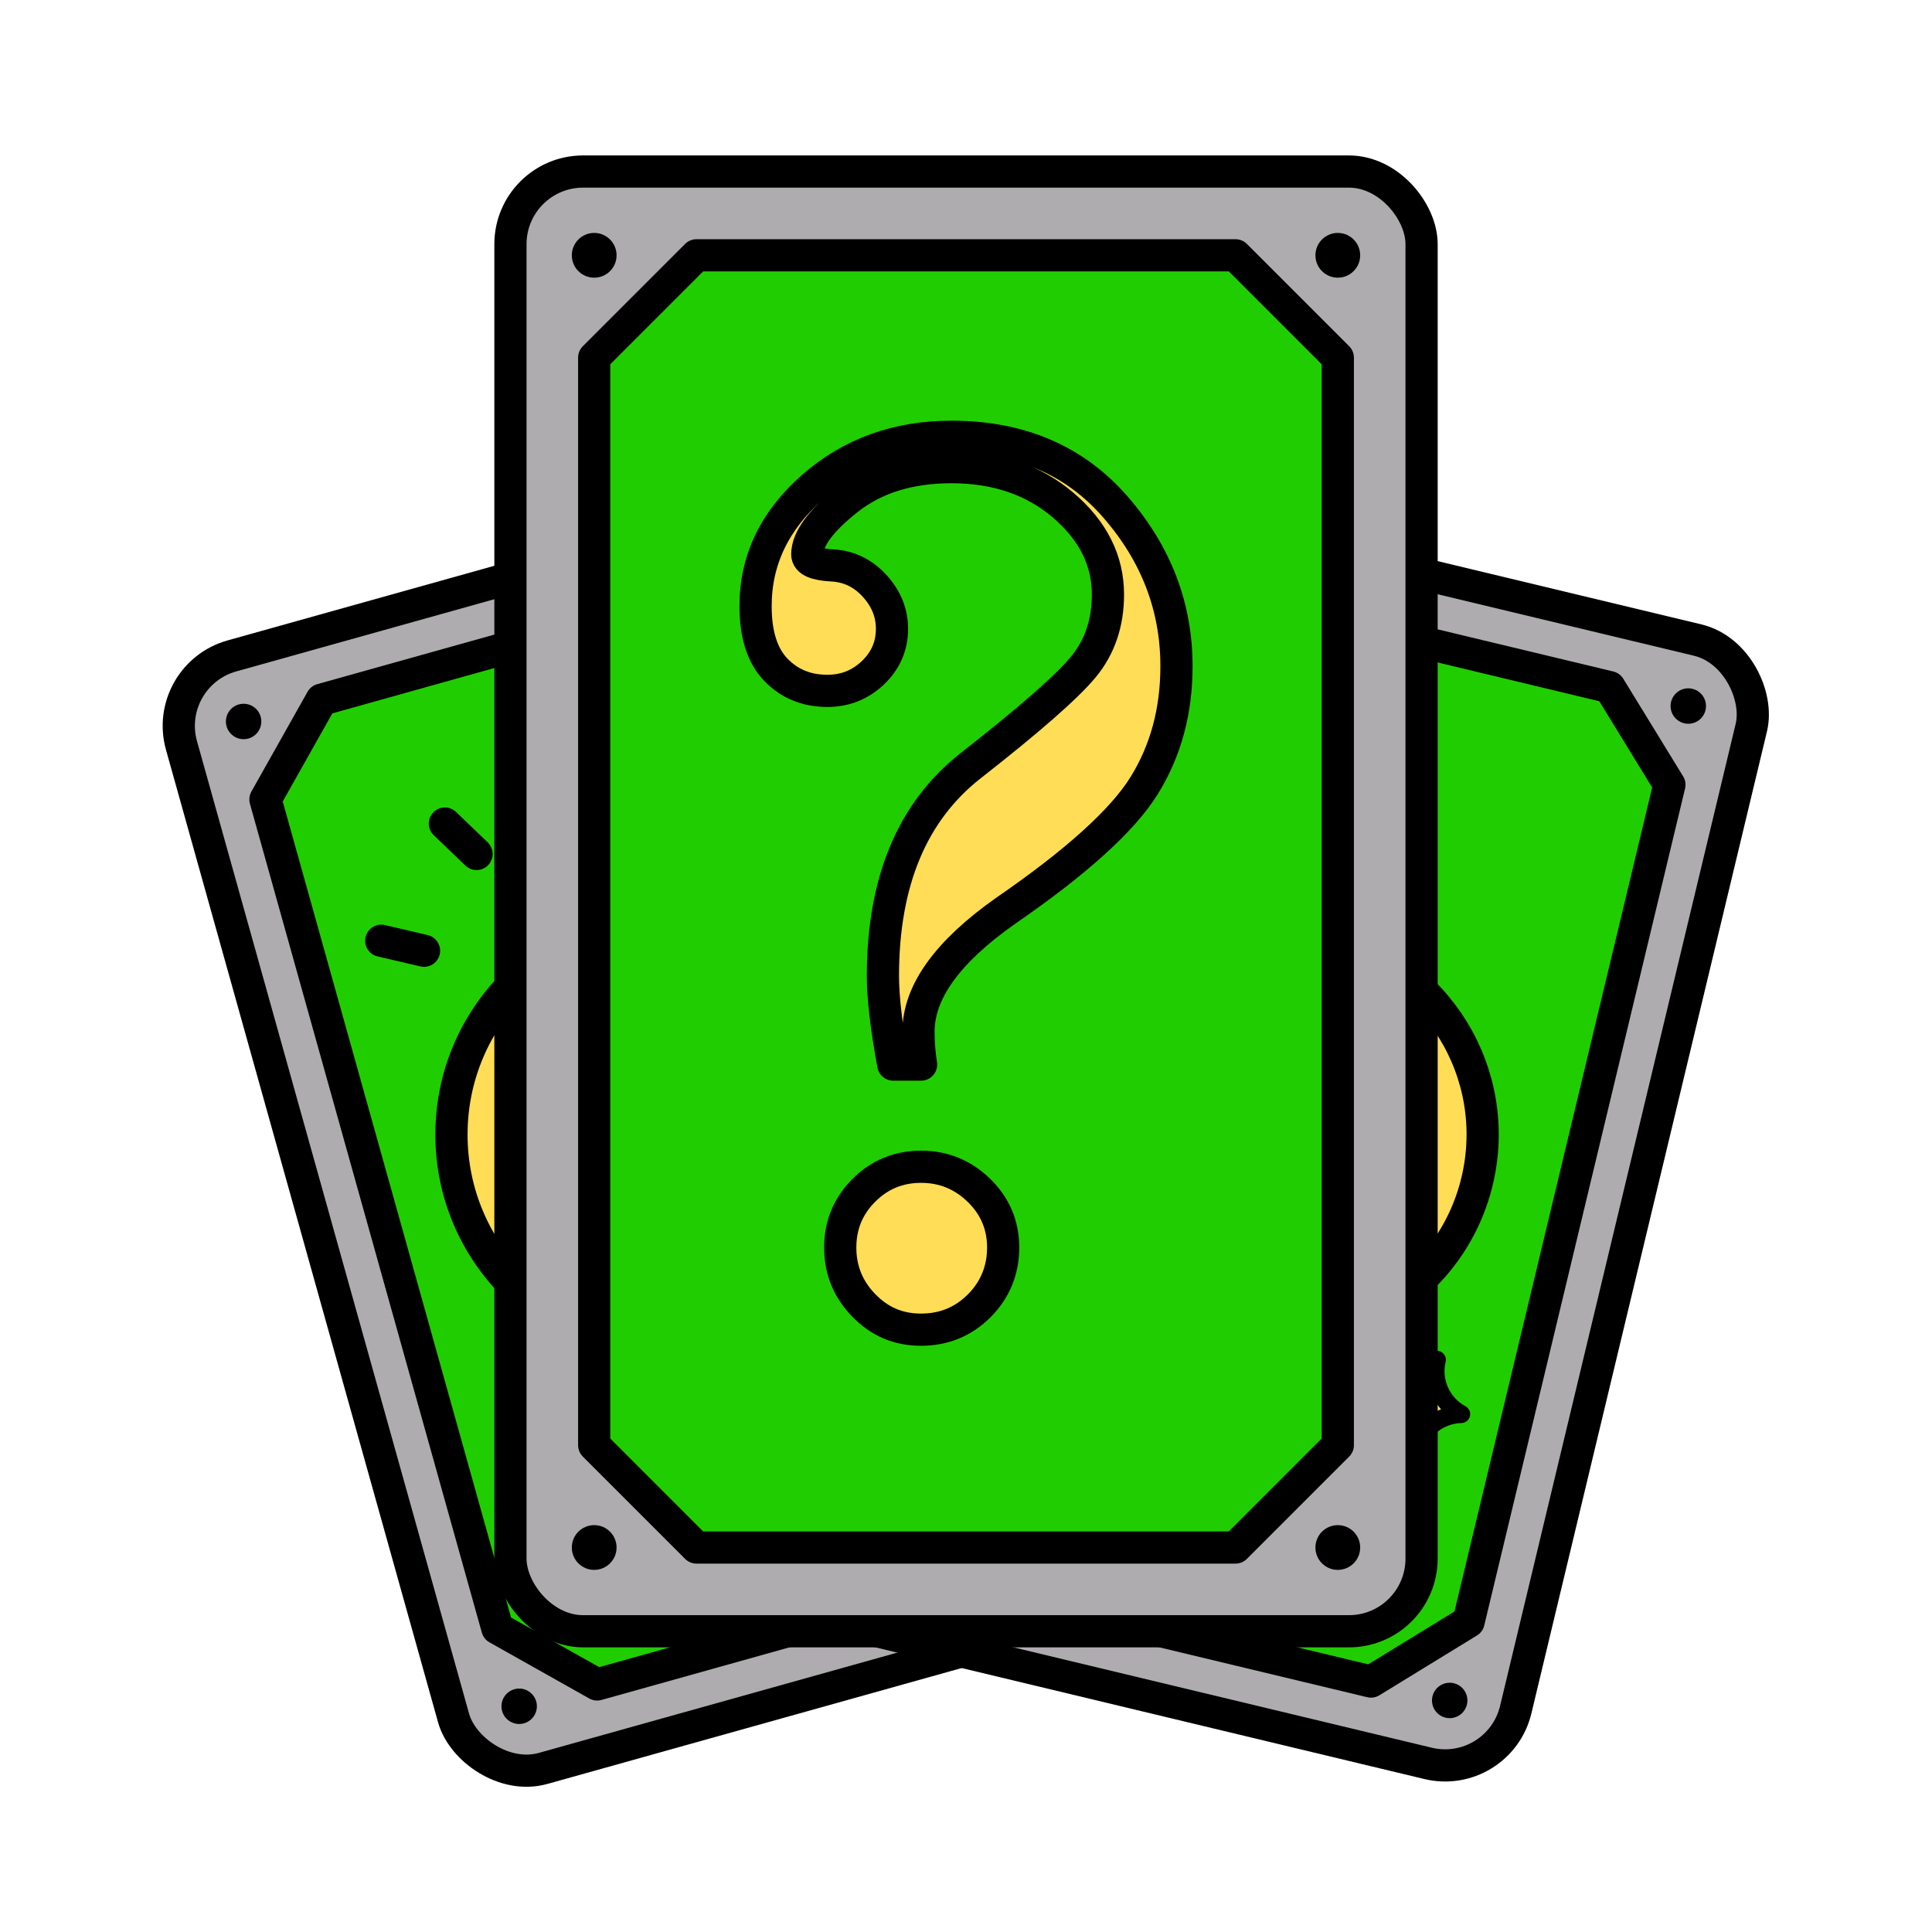 <?xml version="1.0" encoding="UTF-8"?>
<svg id="Layer_1" data-name="Layer 1" xmlns="http://www.w3.org/2000/svg" viewBox="0 0 1080 1080">
  <defs>
    <style>
      .cls-1 {
        fill: none;
      }

      .cls-1, .cls-2, .cls-3, .cls-4, .cls-5 {
        stroke: #000;
        stroke-linejoin: round;
      }

      .cls-1, .cls-2, .cls-4, .cls-5 {
        stroke-linecap: round;
        stroke-width: 18px;
      }

      .cls-6 {
        fill: #000;
        stroke-width: 0px;
      }

      .cls-2 {
        fill: #20ce00;
      }

      .cls-3 {
        stroke-width: 10px;
      }

      .cls-3, .cls-4 {
        fill: #ffdd56;
      }

      .cls-5 {
        fill: #afacb0;
      }
    </style>
  </defs>
  <g>
    <g>
      <g>
        <rect class="cls-5" x="170.06" y="311.36" width="403.08" height="645.77" rx="40.6" ry="40.6" transform="translate(-157.15 123.58) rotate(-15.63)"/>
        <polygon class="cls-2" points="278.02 910.23 148.38 446.89 179.77 391.11 409.39 326.86 465.17 358.25 594.81 821.59 563.42 877.37 333.8 941.62 278.02 910.23"/>
        <circle class="cls-6" cx="136.18" cy="403.31" r="9.9"/>
        <circle class="cls-6" cx="452.97" cy="314.67" r="9.9"/>
        <circle class="cls-6" cx="290.22" cy="953.82" r="9.9"/>
        <circle class="cls-6" cx="607.01" cy="865.18" r="9.9"/>
      </g>
      <circle class="cls-4" cx="371.59" cy="634.24" r="119.22"/>
      <g>
        <g>
          <line class="cls-1" x1="312.43" y1="422.22" x2="319.05" y2="445.86"/>
          <line class="cls-1" x1="386.88" y1="421.79" x2="380.53" y2="445.51"/>
          <line class="cls-1" x1="450.65" y1="458.82" x2="433.2" y2="476.09"/>
          <line class="cls-1" x1="248.69" y1="460.37" x2="266.4" y2="477.37"/>
          <line class="cls-1" x1="213.13" y1="525.88" x2="237.04" y2="531.47"/>
        </g>
        <g>
          <line class="cls-1" x1="431.06" y1="846.18" x2="424.45" y2="822.54"/>
          <line class="cls-1" x1="494.92" y1="807.91" x2="477.18" y2="790.93"/>
          <line class="cls-1" x1="530.21" y1="743.16" x2="506.33" y2="737.46"/>
          <line class="cls-1" x1="356.77" y1="846.65" x2="363.09" y2="822.92"/>
          <line class="cls-1" x1="292.38" y1="809.11" x2="309.91" y2="791.92"/>
        </g>
      </g>
      <g>
        <path class="cls-1" d="M345.23,603.67c2.43,8.68-4.86,18.31-16.28,21.5-11.42,3.2-22.65-1.25-25.08-9.93"/>
        <path class="cls-1" d="M419.62,582.86c2.43,8.68-4.86,18.31-16.28,21.5-11.42,3.2-22.65-1.25-25.08-9.93"/>
      </g>
      <path class="cls-1" d="M422.58,657.95c3.58,12.81-11.93,28.34-34.65,34.7-22.72,6.36-44.04,1.13-47.63-11.68"/>
    </g>
    <g>
      <g>
        <rect class="cls-5" x="515.6" y="311.36" width="403.08" height="645.77" rx="40.6" ry="40.6" transform="translate(167.77 -149.81) rotate(13.49)"/>
        <polygon class="cls-2" points="501.07 829.8 613.33 361.94 667.9 328.49 899.75 384.12 933.21 438.69 820.95 906.55 766.38 940 534.52 884.37 501.07 829.8"/>
        <circle class="cls-6" cx="623.89" cy="317.93" r="9.9"/>
        <circle class="cls-6" cx="943.76" cy="394.68" r="9.9"/>
        <circle class="cls-6" cx="490.51" cy="873.81" r="9.9"/>
        <circle class="cls-6" cx="810.39" cy="950.56" r="9.9"/>
      </g>
      <path class="cls-4" d="M743.19,525.67c-4.67-1.12-9.35-1.93-14.01-2.44,38.63,15.42,61.12,57.25,51.12,98.89-10.97,45.71-56.92,73.88-102.63,62.91-41.64-9.99-68.72-49-64.92-90.43-1.66,4.38-3.06,8.91-4.18,13.59-14.39,59.96,22.56,120.23,82.52,134.62,59.96,14.39,120.23-22.56,134.62-82.52,14.39-59.96-22.56-120.23-82.52-134.62Z"/>
      <g>
        <path class="cls-3" d="M751.34,426.8c-20.28.44-38.52,14.42-43.48,35.09,4.96-20.67-4.95-41.41-22.82-51,20.28-.43,38.52-14.43,43.48-35.09-4.96,20.66,4.95,41.41,22.82,51Z"/>
        <path class="cls-3" d="M656.92,487.48c-12.08.26-22.95,8.59-25.9,20.9,2.95-12.31-2.95-24.67-13.6-30.38,12.08-.26,22.95-8.6,25.9-20.9-2.95,12.3,2.95,24.67,13.6,30.38Z"/>
        <path class="cls-3" d="M682.94,841.69c20.28-.44,38.52-14.42,43.48-35.09-4.96,20.67,4.95,41.41,22.82,51-20.28.43-38.52,14.43-43.48,35.09,4.96-20.66-4.95-41.41-22.82-51Z"/>
        <path class="cls-3" d="M777.36,781.01c12.08-.26,22.95-8.59,25.9-20.9-2.95,12.31,2.95,24.67,13.6,30.38-12.08.26-22.95,8.6-25.9,20.9,2.95-12.3-2.95-24.67-13.6-30.38Z"/>
      </g>
    </g>
  </g>
  <g>
    <g>
      <rect class="cls-5" x="285.34" y="95.89" width="509.33" height="816" rx="40.6" ry="40.6"/>
      <polygon class="cls-2" points="332.16 807.88 332.16 199.91 389.35 142.72 690.65 142.72 747.84 199.91 747.84 807.88 690.65 865.07 389.35 865.07 332.16 807.88"/>
      <circle class="cls-6" cx="332.16" cy="142.72" r="12.51"/>
      <circle class="cls-6" cx="747.84" cy="142.72" r="12.51"/>
      <circle class="cls-6" cx="332.16" cy="865.07" r="12.51"/>
      <circle class="cls-6" cx="747.84" cy="865.07" r="12.51"/>
    </g>
    <path class="cls-4" d="M514.88,595.11h-15.54c-3.86-20.96-5.78-37.47-5.78-49.52,0-52.77,16.38-91.99,49.16-117.65,32.77-25.66,53.73-44.03,62.89-55.12,9.15-11.08,13.74-24.58,13.74-40.48,0-19.03-8.31-35.66-24.94-49.88-16.63-14.21-37.47-21.32-62.53-21.32-23.38,0-42.65,5.96-57.83,17.89-15.18,11.93-22.77,22.23-22.77,30.9,0,3.61,4.64,5.66,13.92,6.14,9.27.49,17.17,4.28,23.67,11.39,6.51,7.11,9.76,15.12,9.76,24.04,0,9.64-3.56,17.83-10.66,24.58-7.11,6.75-15.6,10.12-25.48,10.12-11.57,0-21.14-3.91-28.73-11.75-7.59-7.83-11.39-19.7-11.39-35.6,0-25.78,10.66-48.01,31.99-66.68,21.32-18.67,47.17-28.01,77.53-28.01,38.31,0,68.85,13.07,91.62,39.22,22.77,26.15,34.15,55.84,34.15,89.09,0,25.06-6.03,47.29-18.07,66.68-12.05,19.4-37.83,42.71-77.35,69.94-32.53,22.89-48.79,45.42-48.79,67.59,0,6.27.48,12.41,1.45,18.43ZM469.7,697.4c0-12.53,4.39-23.19,13.19-31.99,8.79-8.79,19.46-13.19,31.99-13.19s23.31,4.4,32.35,13.19c9.04,8.8,13.55,19.46,13.55,31.99s-4.46,23.62-13.37,32.53c-8.92,8.91-19.76,13.37-32.53,13.37s-23.19-4.52-31.99-13.55c-8.8-9.04-13.19-19.82-13.19-32.35Z"/>
  </g>
</svg>